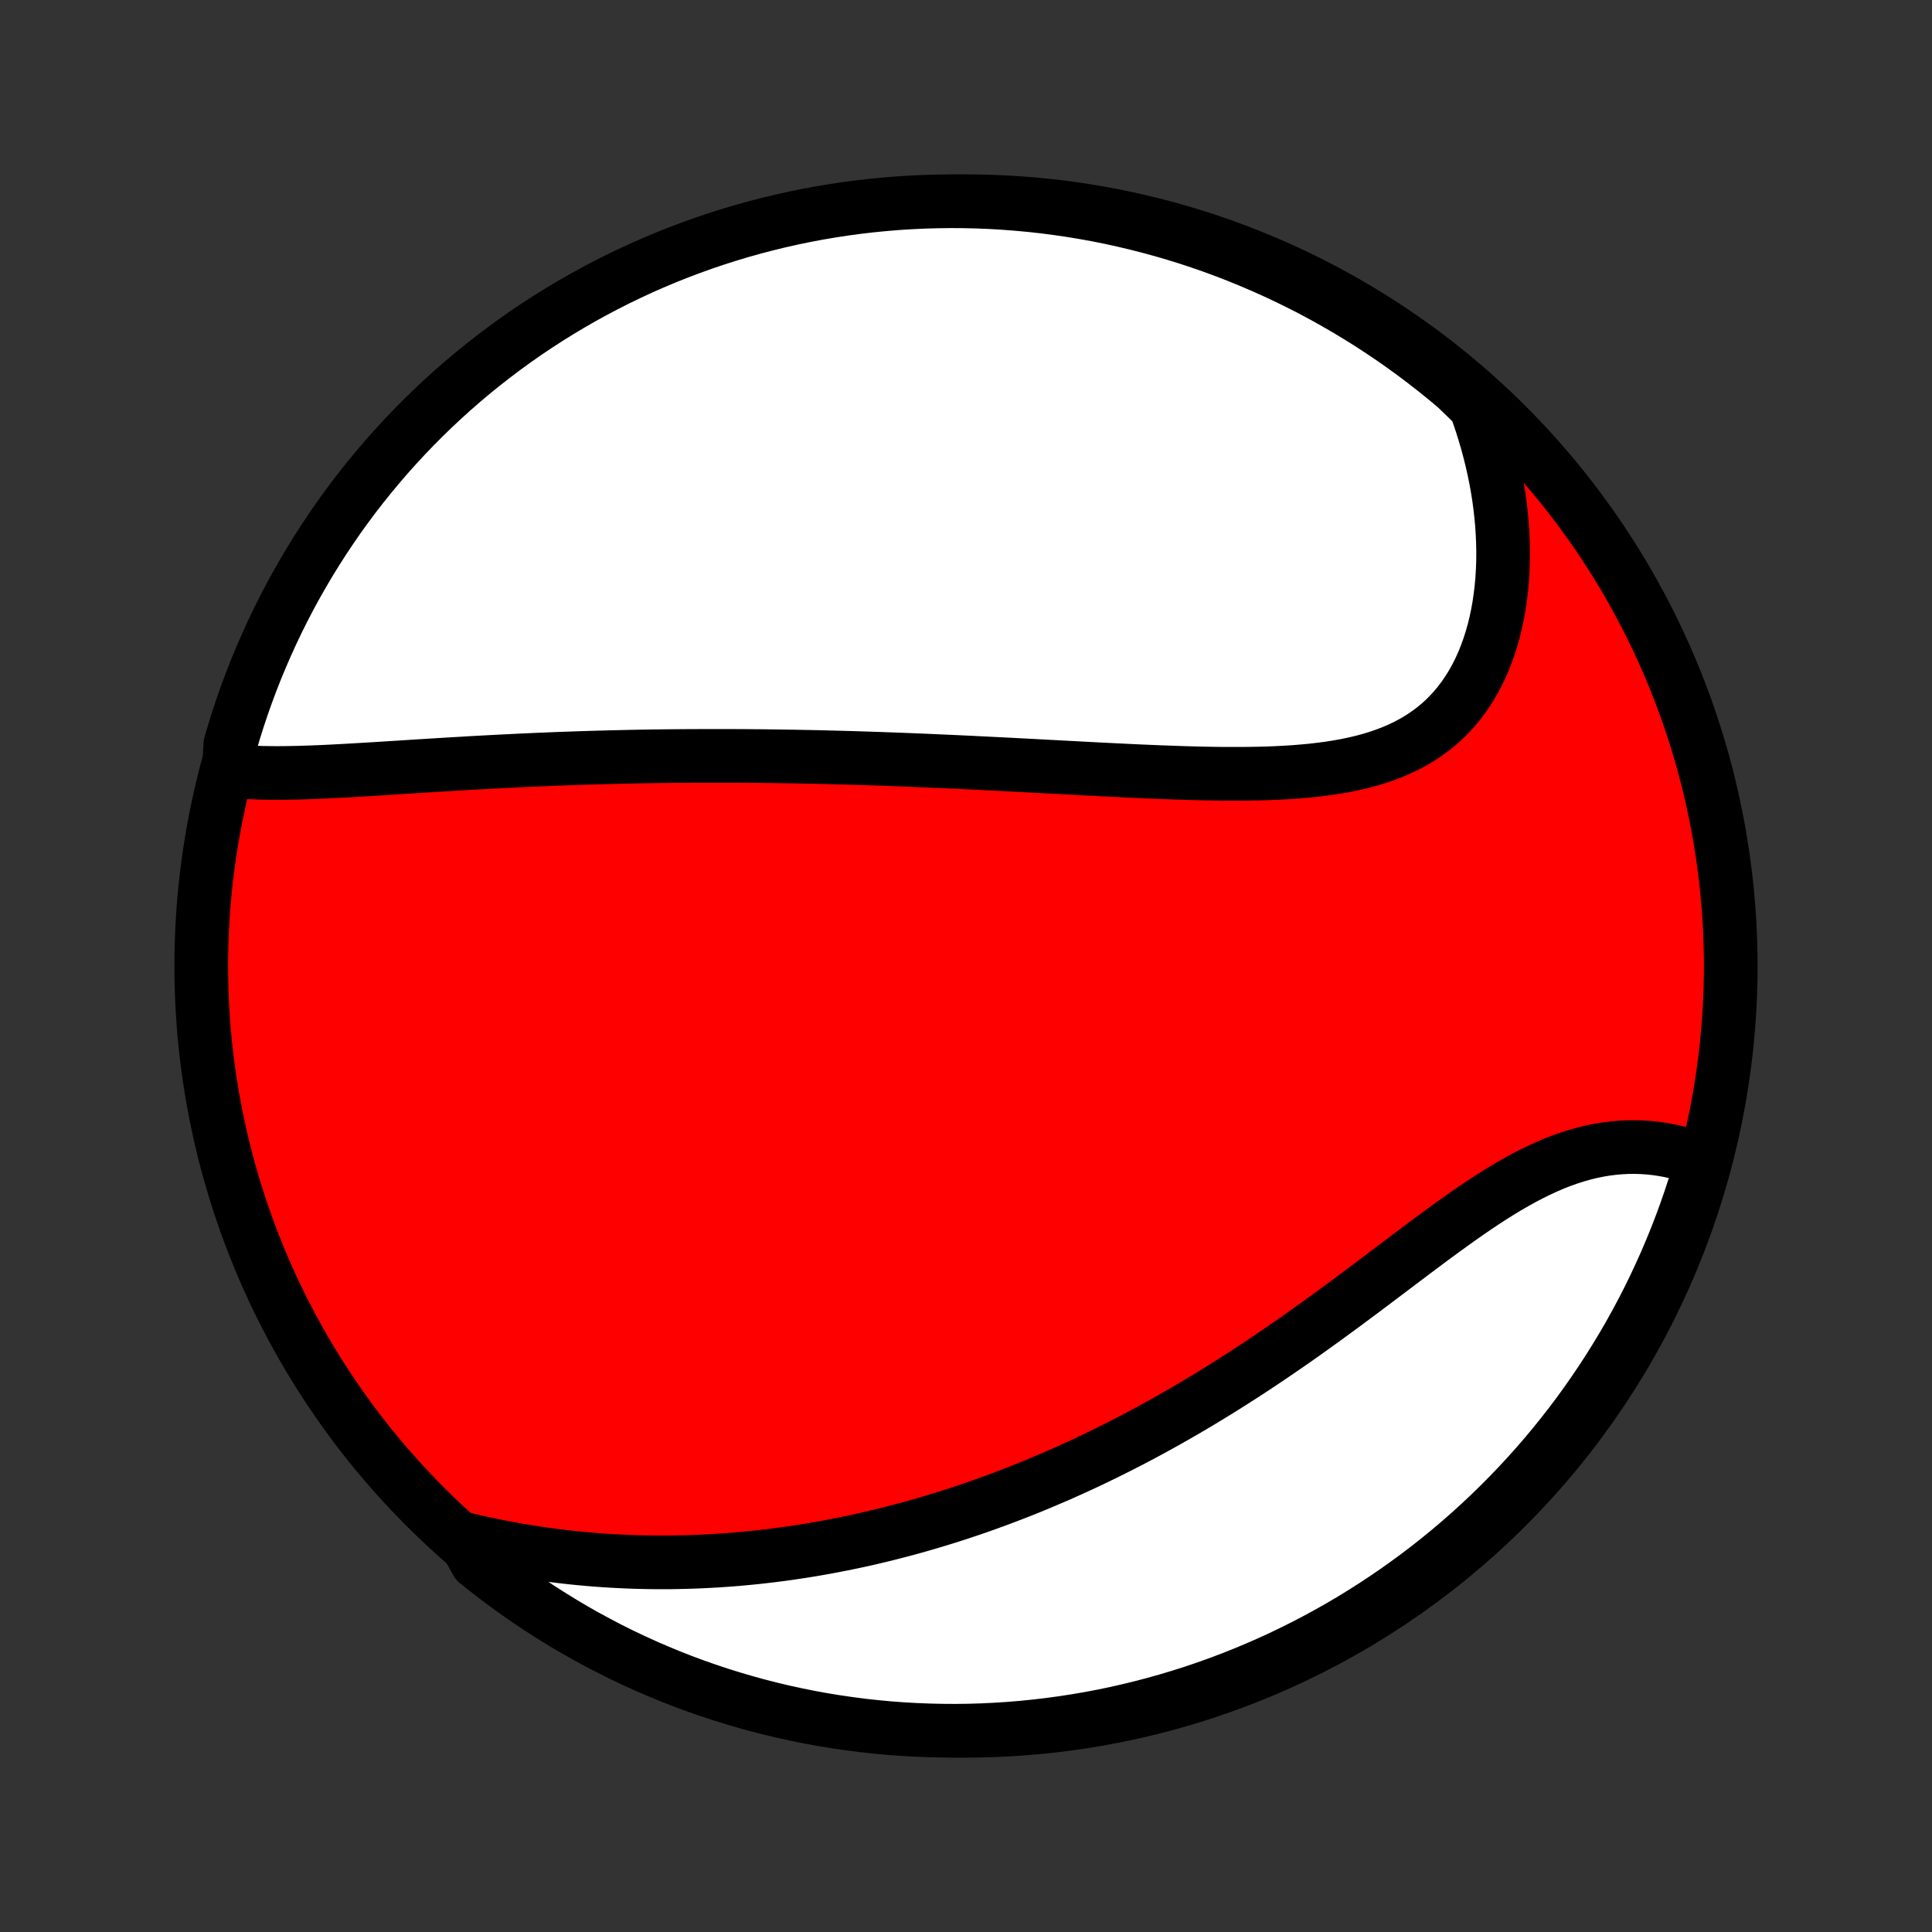 <?xml version="1.0" encoding="utf-8" standalone="no"?>
<!DOCTYPE svg PUBLIC "-//W3C//DTD SVG 1.1//EN"
  "http://www.w3.org/Graphics/SVG/1.1/DTD/svg11.dtd">
<!-- Created with matplotlib (http://matplotlib.org/) -->
<svg height="72pt" version="1.1" viewBox="0 0 72 72" width="72pt" xmlns="http://www.w3.org/2000/svg" xmlns:xlink="http://www.w3.org/1999/xlink">
 <rect x="0" y="0" width="72" height="72" fill="#333333" stroke="none"/>
 <defs>
  <style type="text/css">
*{stroke-linecap:butt;stroke-linejoin:round;}
  </style>
 </defs>
 <g id="figure_1">
  <g id="patch_1">
   <path d="
M0 72
L72 72
L72 0
L0 0
z
" style="fill:none;"/>
  </g>
  <g id="axes_1">
   <g id="PatchCollection_1">
    <defs>
     <path d="
M36 -7.5
C43.558 -7.5 50.808 -10.503 56.153 -15.848
C61.497 -21.192 64.5 -28.442 64.5 -36
C64.5 -43.558 61.497 -50.808 56.153 -56.153
C50.808 -61.497 43.558 -64.5 36 -64.5
C28.442 -64.5 21.192 -61.497 15.848 -56.153
C10.503 -50.808 7.5 -43.558 7.5 -36
C7.5 -28.442 10.503 -21.192 15.848 -15.848
C21.192 -10.503 28.442 -7.5 36 -7.5
z
" id="C0_0_a811fe30f3"/>
     <path d="
M8.526 -43.282
L8.771 -43.257
L9.019 -43.236
L9.269 -43.219
L9.523 -43.208
L9.778 -43.199
L10.036 -43.195
L10.295 -43.193
L10.556 -43.194
L10.818 -43.198
L11.082 -43.203
L11.347 -43.211
L11.612 -43.22
L11.878 -43.23
L12.145 -43.242
L12.412 -43.255
L12.68 -43.269
L12.948 -43.284
L13.216 -43.299
L13.485 -43.315
L13.753 -43.331
L14.021 -43.347
L14.289 -43.364
L14.557 -43.381
L14.825 -43.398
L15.092 -43.415
L15.359 -43.432
L15.626 -43.449
L15.892 -43.465
L16.157 -43.482
L16.423 -43.498
L16.687 -43.514
L16.951 -43.53
L17.215 -43.545
L17.478 -43.561
L17.741 -43.576
L18.002 -43.59
L18.264 -43.604
L18.525 -43.618
L18.785 -43.631
L19.045 -43.644
L19.304 -43.657
L19.563 -43.669
L19.821 -43.68
L20.079 -43.692
L20.336 -43.702
L20.593 -43.713
L20.849 -43.723
L21.105 -43.732
L21.361 -43.741
L21.616 -43.75
L21.871 -43.758
L22.126 -43.766
L22.381 -43.773
L22.635 -43.78
L22.889 -43.786
L23.143 -43.792
L23.397 -43.798
L23.651 -43.803
L23.904 -43.808
L24.158 -43.812
L24.412 -43.816
L24.666 -43.819
L24.919 -43.822
L25.174 -43.824
L25.428 -43.826
L25.682 -43.828
L25.937 -43.829
L26.448 -43.83
L26.703 -43.83
L26.96 -43.83
L27.217 -43.83
L27.474 -43.829
L27.732 -43.828
L27.99 -43.826
L28.25 -43.824
L28.509 -43.821
L28.77 -43.818
L29.031 -43.814
L29.294 -43.81
L29.557 -43.806
L29.821 -43.801
L30.086 -43.796
L30.352 -43.791
L30.619 -43.785
L30.887 -43.778
L31.157 -43.771
L31.427 -43.764
L31.699 -43.756
L31.972 -43.748
L32.246 -43.739
L32.522 -43.73
L32.799 -43.721
L33.078 -43.711
L33.358 -43.701
L33.639 -43.69
L33.922 -43.679
L34.207 -43.667
L34.493 -43.656
L34.781 -43.643
L35.071 -43.63
L35.362 -43.617
L35.655 -43.604
L35.95 -43.59
L36.247 -43.576
L36.545 -43.561
L36.845 -43.546
L37.147 -43.531
L37.451 -43.516
L37.757 -43.5
L38.065 -43.484
L38.374 -43.468
L38.685 -43.451
L38.998 -43.434
L39.313 -43.418
L39.63 -43.401
L39.948 -43.384
L40.268 -43.367
L40.59 -43.35
L40.914 -43.333
L41.239 -43.317
L41.565 -43.301
L41.893 -43.285
L42.223 -43.269
L42.553 -43.254
L42.885 -43.24
L43.218 -43.226
L43.552 -43.214
L43.887 -43.202
L44.222 -43.191
L44.558 -43.182
L44.894 -43.174
L45.231 -43.168
L45.567 -43.164
L45.903 -43.163
L46.239 -43.163
L46.574 -43.166
L46.908 -43.172
L47.241 -43.181
L47.573 -43.194
L47.903 -43.211
L48.23 -43.232
L48.556 -43.258
L48.878 -43.288
L49.197 -43.325
L49.514 -43.366
L49.826 -43.415
L50.134 -43.469
L50.437 -43.532
L50.736 -43.601
L51.029 -43.679
L51.316 -43.765
L51.598 -43.861
L51.873 -43.965
L52.141 -44.079
L52.401 -44.203
L52.654 -44.337
L52.9 -44.482
L53.137 -44.638
L53.366 -44.804
L53.586 -44.981
L53.797 -45.169
L53.998 -45.368
L54.191 -45.577
L54.374 -45.797
L54.547 -46.027
L54.711 -46.267
L54.865 -46.516
L55.009 -46.774
L55.143 -47.041
L55.268 -47.317
L55.382 -47.6
L55.487 -47.891
L55.582 -48.188
L55.668 -48.492
L55.744 -48.801
L55.81 -49.116
L55.867 -49.435
L55.914 -49.759
L55.953 -50.086
L55.982 -50.417
L56.002 -50.751
L56.014 -51.087
L56.017 -51.426
L56.011 -51.766
L55.996 -52.107
L55.974 -52.449
L55.943 -52.792
L55.904 -53.136
L55.858 -53.479
L55.803 -53.822
L55.741 -54.164
L55.671 -54.506
L55.594 -54.847
L55.51 -55.186
L55.419 -55.524
L55.32 -55.861
L55.215 -56.196
L55.103 -56.529
L54.984 -56.859
L54.645 -57.188
L54.266 -57.555
L53.882 -57.877
L53.492 -58.192
L53.096 -58.501
L52.696 -58.803
L52.29 -59.098
L51.879 -59.386
L51.464 -59.666
L51.044 -59.94
L50.619 -60.206
L50.19 -60.465
L49.756 -60.716
L49.319 -60.96
L48.877 -61.197
L48.431 -61.425
L47.981 -61.646
L47.528 -61.859
L47.072 -62.064
L46.612 -62.261
L46.148 -62.451
L45.682 -62.632
L45.213 -62.805
L44.741 -62.97
L44.266 -63.127
L43.789 -63.275
L43.309 -63.415
L42.827 -63.547
L42.343 -63.67
L41.857 -63.785
L41.37 -63.892
L40.88 -63.99
L40.39 -64.079
L39.898 -64.16
L39.404 -64.232
L38.91 -64.296
L38.415 -64.351
L37.919 -64.397
L37.422 -64.435
L36.925 -64.465
L36.428 -64.485
L35.93 -64.497
L35.433 -64.5
L34.936 -64.494
L34.439 -64.48
L33.943 -64.457
L33.447 -64.426
L32.952 -64.385
L32.458 -64.337
L31.965 -64.279
L31.473 -64.213
L30.983 -64.138
L30.494 -64.055
L30.006 -63.963
L29.521 -63.863
L29.038 -63.754
L28.556 -63.636
L28.078 -63.511
L27.601 -63.377
L27.127 -63.234
L26.656 -63.084
L26.187 -62.925
L25.722 -62.757
L25.259 -62.582
L24.8 -62.399
L24.345 -62.207
L23.892 -62.008
L23.444 -61.8
L22.999 -61.585
L22.559 -61.362
L22.122 -61.131
L21.69 -60.893
L21.262 -60.647
L20.838 -60.393
L20.419 -60.132
L20.005 -59.864
L19.596 -59.589
L19.192 -59.306
L18.793 -59.016
L18.399 -58.719
L18.01 -58.415
L17.627 -58.105
L17.25 -57.788
L16.878 -57.464
L16.512 -57.133
L16.152 -56.796
L15.798 -56.453
L15.45 -56.103
L15.109 -55.748
L14.774 -55.386
L14.445 -55.019
L14.123 -54.645
L13.808 -54.266
L13.499 -53.882
L13.197 -53.492
L12.902 -53.096
L12.614 -52.696
L12.334 -52.29
L12.06 -51.879
L11.794 -51.464
L11.535 -51.044
L11.284 -50.619
L11.04 -50.19
L10.803 -49.756
L10.575 -49.319
L10.354 -48.877
L10.141 -48.431
L9.936 -47.981
L9.739 -47.528
L9.549 -47.072
L9.368 -46.612
L9.195 -46.148
L9.03 -45.682
L8.873 -45.213
L8.725 -44.741
L8.585 -44.266
z
" id="C0_1_a05cf0cf0a"/>
     <path d="
M17.286 -14.652
L17.624 -14.571
L17.96 -14.496
L18.295 -14.424
L18.629 -14.357
L18.961 -14.293
L19.291 -14.234
L19.62 -14.179
L19.948 -14.128
L20.274 -14.08
L20.599 -14.036
L20.921 -13.996
L21.243 -13.959
L21.562 -13.926
L21.88 -13.897
L22.197 -13.87
L22.512 -13.848
L22.825 -13.828
L23.136 -13.812
L23.447 -13.798
L23.755 -13.788
L24.062 -13.781
L24.368 -13.776
L24.672 -13.775
L24.974 -13.776
L25.276 -13.781
L25.576 -13.788
L25.875 -13.797
L26.172 -13.81
L26.468 -13.825
L26.763 -13.842
L27.056 -13.862
L27.349 -13.884
L27.641 -13.909
L27.931 -13.937
L28.221 -13.966
L28.509 -13.999
L28.797 -14.033
L29.083 -14.07
L29.369 -14.109
L29.654 -14.151
L29.938 -14.194
L30.222 -14.24
L30.505 -14.289
L30.787 -14.339
L31.069 -14.392
L31.351 -14.447
L31.631 -14.504
L31.912 -14.563
L32.192 -14.624
L32.471 -14.688
L32.751 -14.754
L33.03 -14.822
L33.309 -14.893
L33.588 -14.966
L33.867 -15.04
L34.145 -15.117
L34.424 -15.197
L34.702 -15.279
L34.981 -15.363
L35.26 -15.449
L35.539 -15.537
L35.818 -15.628
L36.097 -15.722
L36.376 -15.817
L36.656 -15.915
L36.936 -16.016
L37.217 -16.119
L37.498 -16.225
L37.779 -16.333
L38.061 -16.443
L38.343 -16.556
L38.626 -16.672
L38.909 -16.791
L39.193 -16.912
L39.478 -17.035
L39.763 -17.162
L40.049 -17.291
L40.336 -17.423
L40.623 -17.558
L40.911 -17.696
L41.2 -17.837
L41.489 -17.98
L41.779 -18.127
L42.07 -18.276
L42.362 -18.428
L42.655 -18.584
L42.948 -18.743
L43.242 -18.904
L43.537 -19.069
L43.833 -19.237
L44.13 -19.408
L44.427 -19.582
L44.725 -19.759
L45.023 -19.94
L45.323 -20.123
L45.623 -20.31
L45.924 -20.5
L46.225 -20.692
L46.527 -20.888
L46.83 -21.087
L47.133 -21.289
L47.436 -21.493
L47.74 -21.701
L48.044 -21.91
L48.349 -22.123
L48.653 -22.338
L48.958 -22.556
L49.263 -22.775
L49.568 -22.997
L49.873 -23.22
L50.179 -23.445
L50.483 -23.672
L50.788 -23.899
L51.093 -24.128
L51.397 -24.357
L51.7 -24.586
L52.004 -24.815
L52.306 -25.043
L52.608 -25.271
L52.91 -25.497
L53.21 -25.722
L53.51 -25.944
L53.809 -26.163
L54.108 -26.379
L54.405 -26.591
L54.701 -26.799
L54.997 -27.002
L55.291 -27.199
L55.585 -27.39
L55.878 -27.574
L56.169 -27.75
L56.46 -27.919
L56.749 -28.08
L57.038 -28.231
L57.325 -28.373
L57.611 -28.505
L57.896 -28.628
L58.18 -28.739
L58.462 -28.84
L58.743 -28.93
L59.022 -29.009
L59.3 -29.077
L59.575 -29.133
L59.849 -29.179
L60.121 -29.213
L60.391 -29.237
L60.658 -29.25
L60.923 -29.253
L61.185 -29.245
L61.444 -29.228
L61.7 -29.201
L61.953 -29.164
L62.203 -29.119
L62.449 -29.065
L62.692 -29.003
L62.931 -28.933
L63.166 -28.855
L63.425 -28.77
L63.286 -28.248
L63.138 -27.771
L62.982 -27.296
L62.818 -26.823
L62.645 -26.354
L62.465 -25.887
L62.276 -25.424
L62.08 -24.963
L61.875 -24.507
L61.663 -24.053
L61.443 -23.603
L61.215 -23.157
L60.979 -22.715
L60.736 -22.277
L60.485 -21.843
L60.226 -21.414
L59.961 -20.989
L59.688 -20.568
L59.407 -20.152
L59.12 -19.741
L58.826 -19.335
L58.525 -18.934
L58.216 -18.539
L57.901 -18.148
L57.58 -17.763
L57.252 -17.384
L56.917 -17.01
L56.576 -16.642
L56.229 -16.28
L55.875 -15.924
L55.516 -15.574
L55.15 -15.23
L54.779 -14.893
L54.402 -14.562
L54.019 -14.237
L53.631 -13.919
L53.238 -13.608
L52.839 -13.304
L52.435 -13.007
L52.026 -12.716
L51.612 -12.433
L51.194 -12.157
L50.771 -11.888
L50.343 -11.626
L49.911 -11.372
L49.475 -11.126
L49.035 -10.887
L48.59 -10.655
L48.142 -10.432
L47.69 -10.216
L47.235 -10.008
L46.776 -9.808
L46.314 -9.616
L45.849 -9.432
L45.381 -9.256
L44.91 -9.088
L44.436 -8.928
L43.959 -8.777
L43.48 -8.634
L42.999 -8.499
L42.516 -8.373
L42.031 -8.255
L41.544 -8.145
L41.055 -8.044
L40.565 -7.952
L40.073 -7.868
L39.58 -7.793
L39.086 -7.726
L38.591 -7.668
L38.096 -7.618
L37.599 -7.577
L37.102 -7.545
L36.605 -7.521
L36.108 -7.506
L35.61 -7.5
L35.113 -7.503
L34.616 -7.514
L34.12 -7.534
L33.623 -7.562
L33.128 -7.599
L32.634 -7.645
L32.14 -7.699
L31.648 -7.763
L31.157 -7.834
L30.668 -7.914
L30.18 -8.003
L29.694 -8.101
L29.21 -8.206
L28.728 -8.321
L28.248 -8.443
L27.771 -8.575
L27.296 -8.714
L26.823 -8.862
L26.354 -9.018
L25.887 -9.182
L25.424 -9.354
L24.963 -9.535
L24.507 -9.724
L24.053 -9.92
L23.603 -10.125
L23.157 -10.337
L22.715 -10.557
L22.277 -10.786
L21.843 -11.021
L21.414 -11.264
L20.989 -11.515
L20.568 -11.774
L20.152 -12.039
L19.741 -12.312
L19.335 -12.592
L18.934 -12.88
L18.539 -13.174
L18.148 -13.476
L17.763 -13.784
z
" id="C0_2_5d9fb1b4b9"/>
    </defs>
    <g clip-path="url(#p1bffca34e9)">
     <use style="fill:#ff0000;stroke:#000000;stroke-width:2.0;" x="0.0" xlink:href="#C0_0_a811fe30f3" y="72.0"/>
    </g>
    <g clip-path="url(#p1bffca34e9)">
     <use style="fill:#ffffff;stroke:#000000;stroke-width:2.0;" x="0.0" xlink:href="#C0_1_a05cf0cf0a" y="72.0"/>
    </g>
    <g clip-path="url(#p1bffca34e9)">
     <use style="fill:#ffffff;stroke:#000000;stroke-width:2.0;" x="0.0" xlink:href="#C0_2_5d9fb1b4b9" y="72.0"/>
    </g>
   </g>
  </g>
 </g>
 <defs>
  <clipPath id="p1bffca34e9">
   <rect height="72.0" width="72.0" x="0.0" y="0.0"/>
  </clipPath>
 </defs>
</svg>
